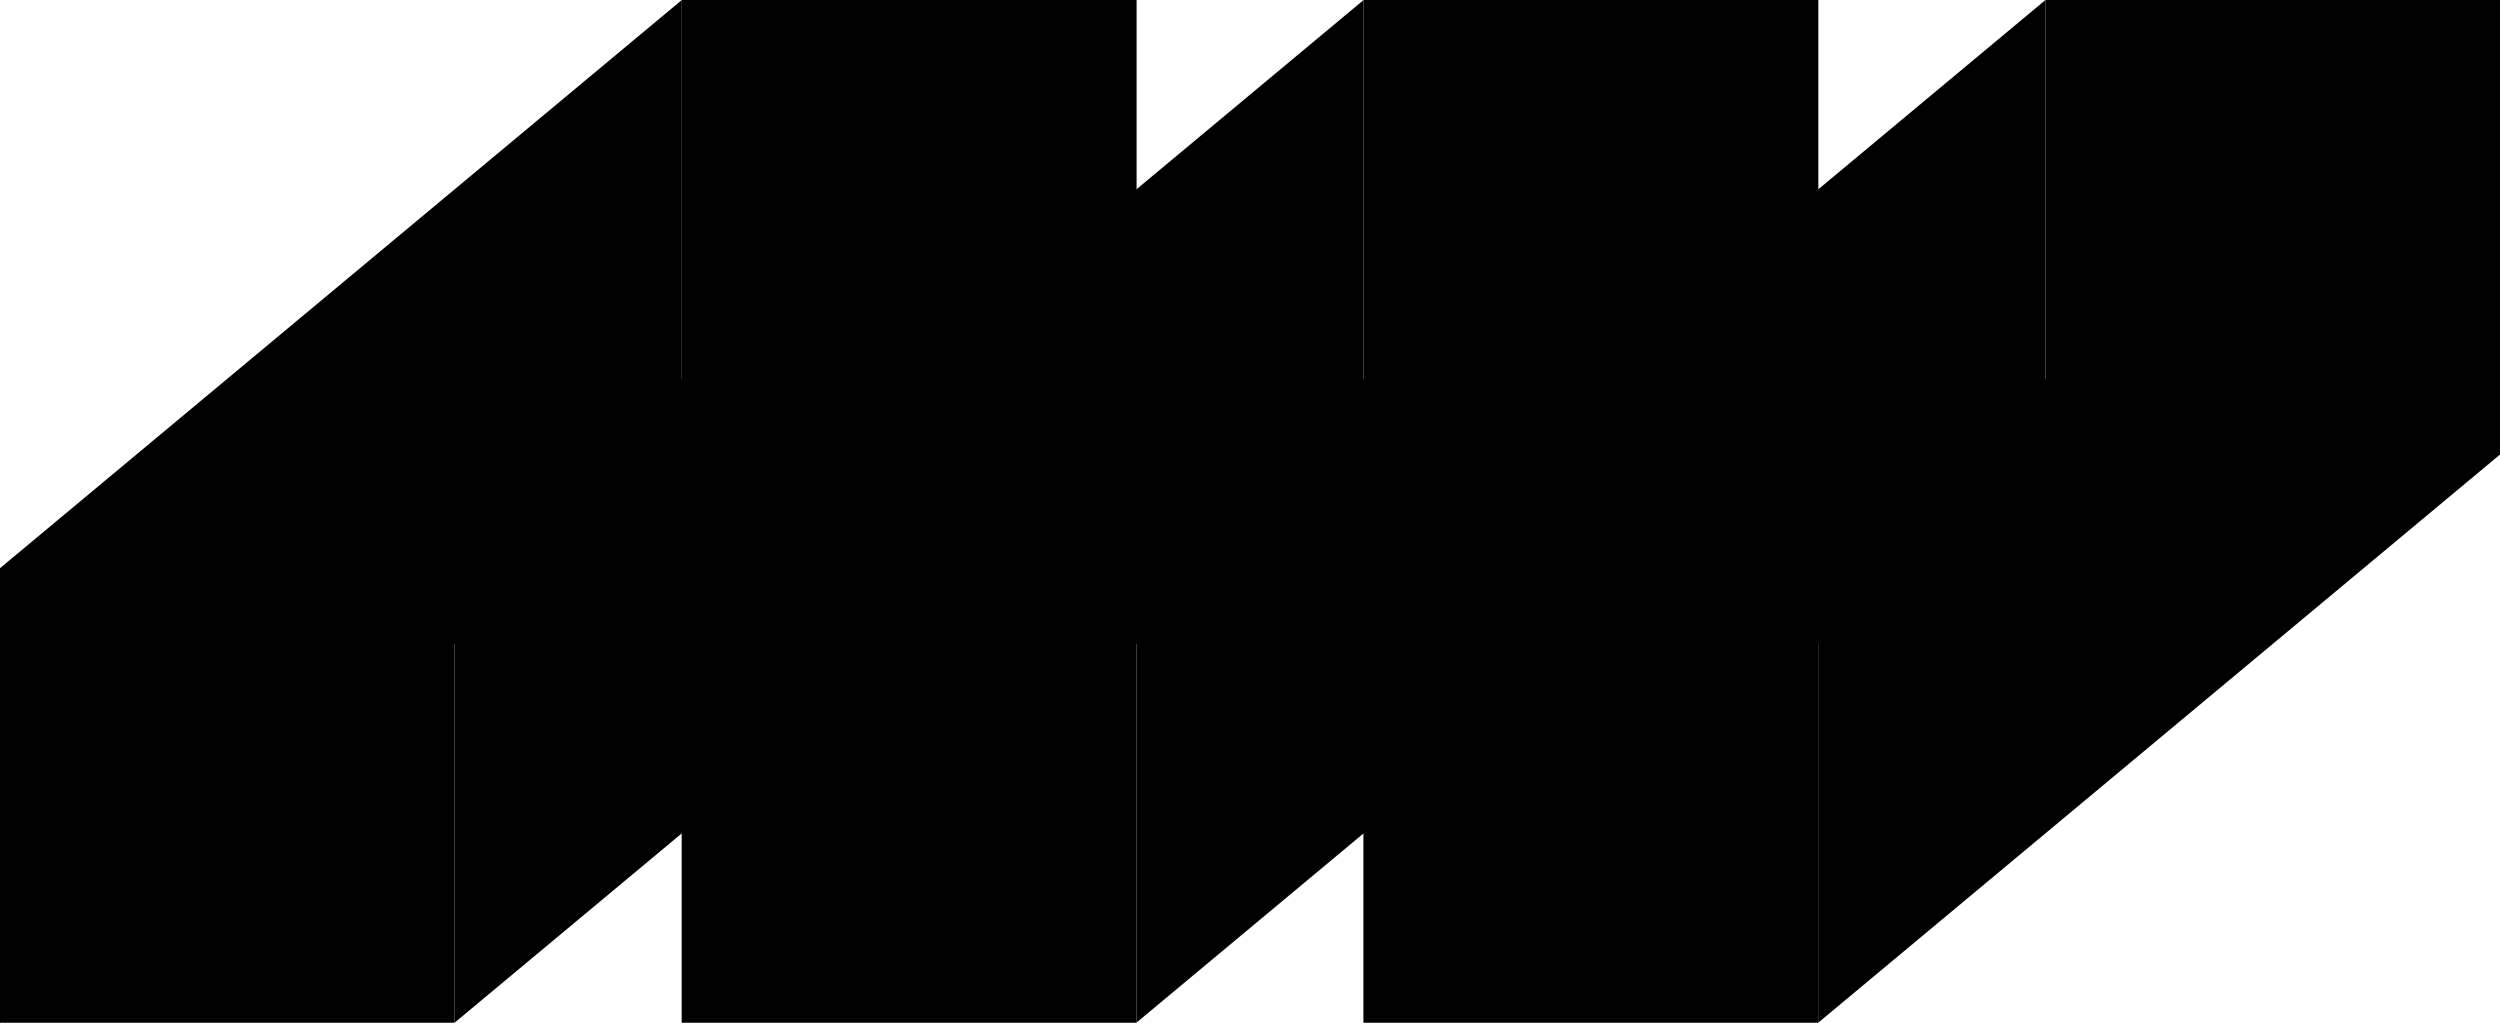<svg width="110" height="45" viewBox="0 0 110 45" fill="none" xmlns="http://www.w3.org/2000/svg">
<path d="M30 20L30 8.74228e-07L-3.8147e-06 25L-2.94047e-06 45L30 20Z" fill="black"/>
<path d="M30 20L30 8.74228e-07L50 0V20L30 20Z" fill="black"/>
<path d="M-2.94047e-06 45L-3.8147e-06 25L20 25L20 45L-2.94047e-06 45Z" fill="black"/>
<path d="M50 20V0L20 25L20 45L50 20Z" fill="black"/>
<path d="M60 20V8.74228e-07L30 25V45L60 20Z" fill="black"/>
<path d="M60 20V8.74228e-07L80 0V20L60 20Z" fill="black"/>
<path d="M30 45V25L50 25V45L30 45Z" fill="black"/>
<path d="M80 20V0L50 25V45L80 20Z" fill="black"/>
<path d="M90 20V8.74228e-07L60 25V45L90 20Z" fill="black"/>
<path d="M90 20V8.74228e-07L110 0V20L90 20Z" fill="black"/>
<path d="M60 45V25L80 25V45L60 45Z" fill="black"/>
<path d="M110 20V0L80 25V45L110 20Z" fill="black"/>
</svg>
